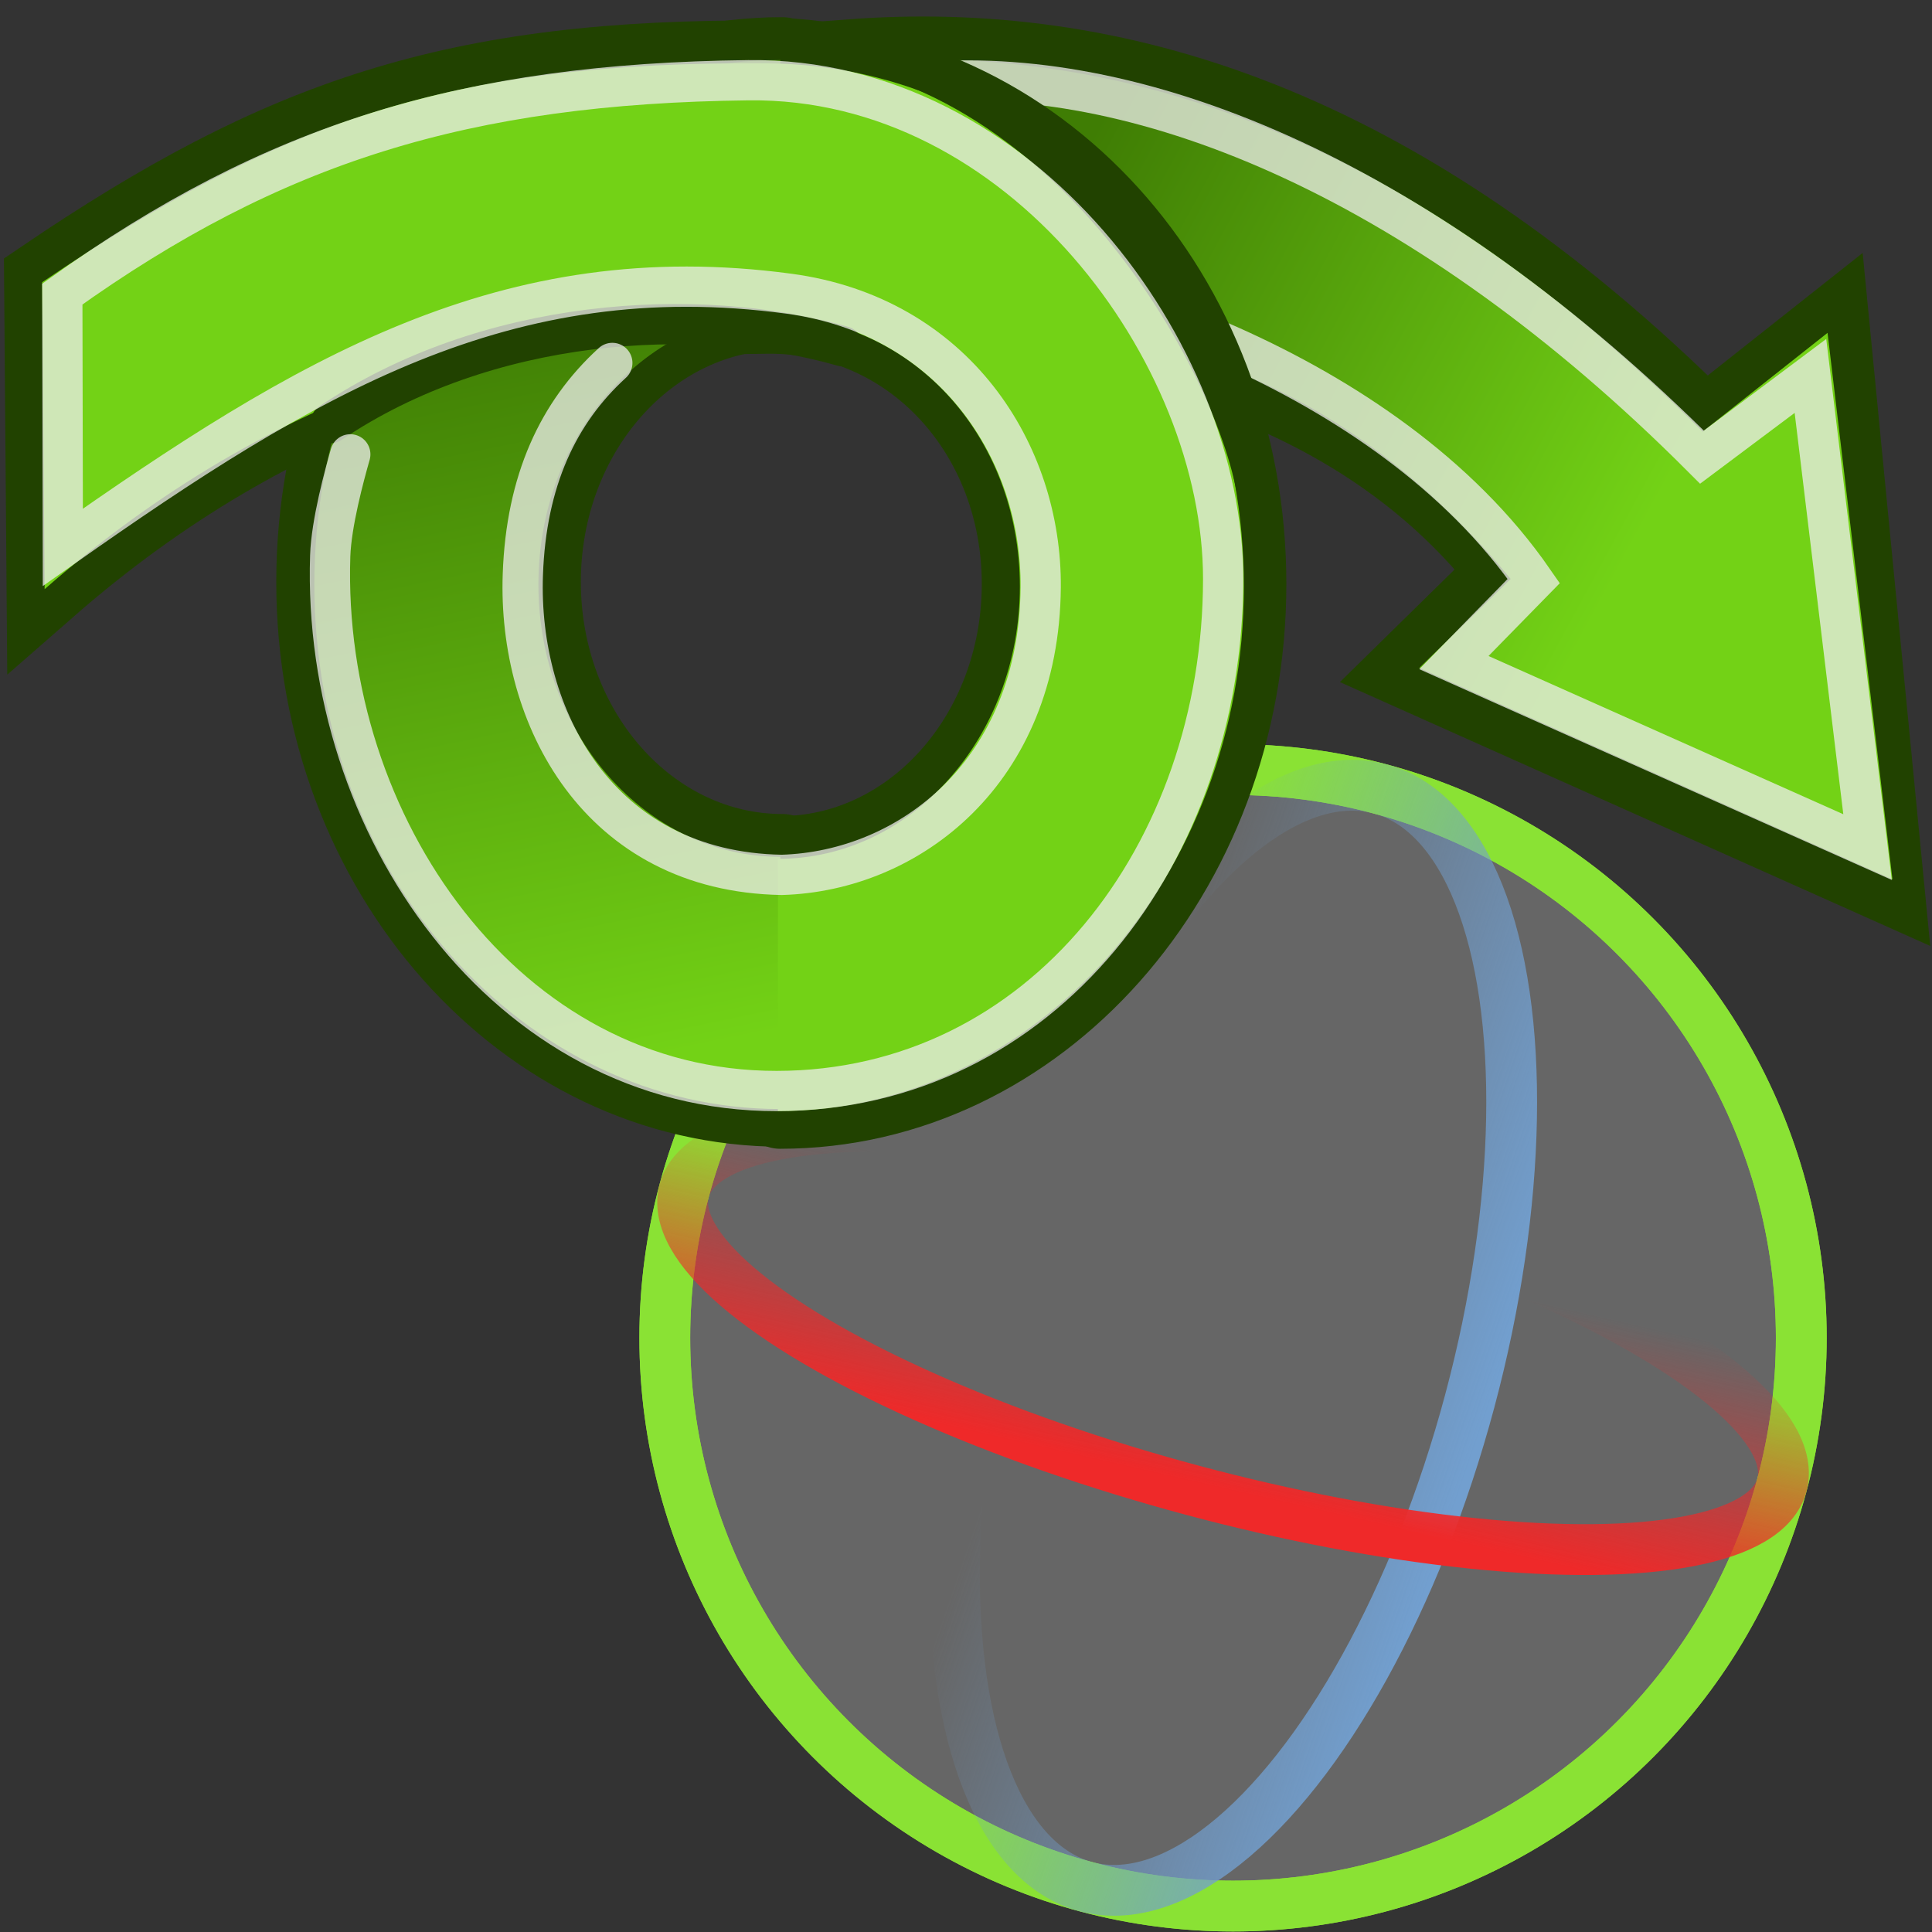 <?xml version="1.0" encoding="UTF-8" standalone="no"?>
<svg
   xmlns:dc="http://purl.org/dc/elements/1.1/"
   xmlns:cc="http://creativecommons.org/ns#"
   xmlns:rdf="http://www.w3.org/1999/02/22-rdf-syntax-ns#"
   xmlns:svg="http://www.w3.org/2000/svg"
   xmlns="http://www.w3.org/2000/svg"
   xmlns:xlink="http://www.w3.org/1999/xlink"
   xmlns:sodipodi="http://sodipodi.sourceforge.net/DTD/sodipodi-0.dtd"
   xmlns:inkscape="http://www.inkscape.org/namespaces/inkscape"
   width="48px"
   height="48px"
   id="svg7340"
   sodipodi:version="0.32"
   inkscape:version="1.0.1 (3bc2e813f5, 2020-09-07)"
   sodipodi:docname="kinefx-foreachtransform.svg"
   version="1.1">
  <rect width="100%" height="100%" fill="#333333" stroke="none"/>
  <defs
     id="defs7342">
    <linearGradient
       inkscape:collect="always"
       id="linearGradient7395">
      <stop
         style="stop-color:#3f7d04;stop-opacity:1"
         offset="0"
         id="stop7397" />
      <stop
         style="stop-color:#73d216;stop-opacity:1"
         offset="1"
         id="stop7399" />
    </linearGradient>
    <linearGradient
       inkscape:collect="always"
       xlink:href="#linearGradient7395"
       id="linearGradient7401"
       x1="12.46"
       y1="18.236"
       x2="15.849"
       y2="36.903"
       gradientUnits="userSpaceOnUse"
       gradientTransform="matrix(0.89,0,0,1.013,1.044,-0.603)" />
    <linearGradient
       inkscape:collect="always"
       xlink:href="#linearGradient7395"
       id="linearGradient7403"
       gradientUnits="userSpaceOnUse"
       x1="26.079"
       y1="15.284"
       x2="41.182"
       y2="24.141"
       gradientTransform="matrix(0.935,0,0,1.013,2.075,-0.603)" />
    <linearGradient
       inkscape:collect="always"
       xlink:href="#linearGradient31811"
       id="linearGradient31817"
       x1="36.011"
       y1="15.141"
       x2="16.019"
       y2="11.845"
       gradientUnits="userSpaceOnUse"
       gradientTransform="matrix(0.431,0,0,1,4.44,-3.574)" />
    <linearGradient
       inkscape:collect="always"
       id="linearGradient31811">
      <stop
         style="stop-color:#729fcf;stop-opacity:1;"
         offset="0"
         id="stop31813" />
      <stop
         style="stop-color:#729fcf;stop-opacity:0;"
         offset="1"
         id="stop31815" />
    </linearGradient>
    <linearGradient
       inkscape:collect="always"
       xlink:href="#linearGradient31803"
       id="linearGradient31809"
       x1="28.82"
       y1="22.097"
       x2="26.424"
       y2="4.518"
       gradientUnits="userSpaceOnUse"
       gradientTransform="matrix(1,0,0,0.278,-9.423,5.177)" />
    <linearGradient
       inkscape:collect="always"
       id="linearGradient31803">
      <stop
         style="stop-color:#ef2929;stop-opacity:1;"
         offset="0"
         id="stop31805" />
      <stop
         style="stop-color:#ef2929;stop-opacity:0;"
         offset="1"
         id="stop31807" />
    </linearGradient>
  </defs>
  <sodipodi:namedview
     id="base"
     pagecolor="#ffffff"
     bordercolor="#666666"
     borderopacity="1.0"
     inkscape:pageopacity="0.0"
     inkscape:pageshadow="2"
     inkscape:zoom="15.75"
     inkscape:cx="24"
     inkscape:cy="24"
     inkscape:current-layer="layer1"
     showgrid="true"
     inkscape:grid-bbox="false"
     inkscape:document-units="px"
     showguides="true"
     inkscape:guide-bbox="true"
     inkscape:window-width="2560"
     inkscape:window-height="1377"
     inkscape:window-x="-8"
     inkscape:window-y="-8"
     inkscape:document-rotation="0"
     inkscape:window-maximized="1" />
  <g
     id="layer1"
     inkscape:label="Layer 1"
     inkscape:groupmode="layer">
    <g
       id="g21437"
       transform="matrix(1.262,0,0,1.262,15.204,17.945)">
      <circle
         id="path31797"
         style="color:#000000;display:inline;overflow:visible;visibility:visible;fill:#ffffff;fill-opacity:0.251;fill-rule:nonzero;stroke:#8ae234;stroke-width:1;stroke-linecap:butt;stroke-linejoin:miter;stroke-miterlimit:4;stroke-dasharray:none;stroke-dashoffset:0;stroke-opacity:1;marker:none;enable-background:accumulate"
         cx="12.227"
         cy="12.118"
         r="11.187" />
      <circle
         style="color:#000000;display:inline;overflow:visible;visibility:visible;fill:none;fill-opacity:1;fill-rule:nonzero;stroke:#8ae234;stroke-width:1;stroke-linecap:butt;stroke-linejoin:miter;stroke-miterlimit:4;stroke-dasharray:none;stroke-dashoffset:0;stroke-opacity:1;marker:none;enable-background:accumulate"
         id="path31287"
         cx="12.227"
         cy="12.118"
         r="11.187" />
      <ellipse
         transform="rotate(15)"
         id="path31799"
         style="color:#000000;display:inline;overflow:visible;visibility:visible;fill:none;stroke:url(#linearGradient31817);stroke-width:1;stroke-linecap:butt;stroke-linejoin:miter;stroke-miterlimit:4;stroke-dasharray:none;stroke-dashoffset:0;stroke-opacity:1;marker:none;enable-background:accumulate"
         cx="14.947"
         cy="8.54"
         rx="4.823"
         ry="11.187" />
      <ellipse
         transform="rotate(15)"
         id="path31801"
         style="color:#000000;display:inline;overflow:visible;visibility:visible;fill:none;stroke:url(#linearGradient31809);stroke-width:1;stroke-linecap:butt;stroke-linejoin:miter;stroke-miterlimit:4;stroke-dasharray:none;stroke-dashoffset:0;stroke-opacity:1;marker:none;enable-background:accumulate"
         cx="14.947"
         cy="8.54"
         rx="11.187"
         ry="3.106" />
    </g>
    <g
       id="g19786"
       transform="translate(0,-10.286)">
      <path
         style="color:#000000;display:inline;overflow:visible;visibility:visible;opacity:1;fill:none;fill-opacity:1;fill-rule:evenodd;stroke:#214200;stroke-width:2;stroke-linecap:round;stroke-linejoin:miter;stroke-miterlimit:4;stroke-dasharray:none;stroke-dashoffset:0;stroke-opacity:1;marker:none;marker-start:none;marker-mid:none;marker-end:none"
         d="m 21.131,11.765 0.385,6.277 c 2.546,0.219 11.124,0.179 15.979,6.463 l -2.458,2.413 11.757,5.255 -1.334,-13.681 -3.101,2.453 C 34.68,13.295 27.583,11.278 21.131,11.765 Z"
         id="path7407"
         sodipodi:nodetypes="cccccccc" />
      <path
         style="color:#000000;display:inline;overflow:visible;visibility:visible;opacity:1;fill:url(#linearGradient7403);fill-opacity:1;fill-rule:evenodd;stroke:none;stroke-width:1.899;stroke-linecap:round;stroke-linejoin:miter;stroke-miterlimit:4;stroke-dasharray:none;stroke-dashoffset:0;stroke-opacity:1;marker:none;marker-start:none;marker-mid:none;marker-end:none"
         d="m 21.075,11.829 0.385,6.277 c 2.546,0.219 9.985,-0.829 16.072,6.564 l -2.271,2.211 11.757,5.255 -1.613,-13.58 -3.101,2.453 C 34.624,13.358 27.526,11.341 21.075,11.829 Z"
         id="path7378"
         sodipodi:nodetypes="cccccccc" />
      <path
         style="color:#000000;display:inline;overflow:visible;visibility:visible;opacity:1;fill:none;fill-opacity:1;fill-rule:evenodd;stroke:#eeeeec;stroke-width:1;stroke-linecap:round;stroke-linejoin:miter;stroke-miterlimit:4;stroke-dasharray:none;stroke-dashoffset:0;stroke-opacity:0.753;marker:none;marker-start:none;marker-mid:none;marker-end:none"
         d="m 23.02,12.324 0.536,4.597 c 3.074,0.227 10.844,2.436 14.55,7.8 l -1.984,2.027 10.277,4.584 -1.419,-11.706 -2.695,2.018 C 35.44,14.794 28.45,11.914 23.02,12.324 Z"
         id="path7426"
         sodipodi:nodetypes="cccccccc" />
      <path
         id="path7405"
         style="color:#000000;display:inline;overflow:visible;visibility:visible;fill:none;fill-opacity:1;fill-rule:evenodd;stroke:#214200;stroke-width:2;stroke-linecap:round;stroke-linejoin:miter;stroke-miterlimit:4;stroke-dasharray:none;stroke-dashoffset:0;stroke-opacity:1;marker:none;marker-start:none;marker-mid:none;marker-end:none"
         d="m 19.441,37.777 c -6.39,0 -11.577,-5.838 -11.577,-13.032 0,-7.194 5.186,-13.032 11.577,-13.032 m -5e-6,19.797 c -3.318,0 -6.01,-3.031 -6.01,-6.766 0,-3.735 2.693,-6.766 6.01,-6.766" />
      <path
         id="path7409"
         style="color:#000000;display:inline;overflow:visible;visibility:visible;fill:none;fill-opacity:1;fill-rule:evenodd;stroke:#214200;stroke-width:2;stroke-linecap:round;stroke-linejoin:miter;stroke-miterlimit:4;stroke-dasharray:none;stroke-dashoffset:0;stroke-opacity:1;marker:none;marker-start:none;marker-mid:none;marker-end:none"
         d="m 19.382,31.561 c 3.318,0 6.01,-3.031 6.01,-6.766 0,-3.735 -2.701,-6.74 -6.307,-6.721 -6.105,0.032 -12.224,1.804 -17.922,6.786 L 1.102,17.235 c 5.871,-3.98 10.178,-5.501 18.018,-5.438 6.653,0.054 11.839,5.805 11.839,12.998 0,7.194 -5.186,13.032 -11.577,13.032"
         sodipodi:nodetypes="cssccssc" />
      <path
         id="path7370"
         style="color:#000000;display:inline;overflow:visible;visibility:visible;fill:url(#linearGradient7401);fill-opacity:1;fill-rule:evenodd;stroke:none;stroke-width:1.899;stroke-linecap:round;stroke-linejoin:miter;stroke-miterlimit:4;stroke-dashoffset:0;stroke-opacity:1;marker:none;marker-start:none;marker-mid:none;marker-end:none"
         d="m 19.387,37.84 c -6.39,0 -11.577,-5.838 -11.577,-13.032 0,-7.194 5.186,-13.032 11.577,-13.032 m -6e-6,19.797 c -3.318,0 -6.01,-3.031 -6.01,-6.766 0,-3.735 2.693,-6.766 6.01,-6.766" />
      <path
         id="path7383"
         style="color:#000000;display:inline;overflow:visible;visibility:visible;fill:#73d216;fill-opacity:1;fill-rule:evenodd;stroke:none;stroke-width:1.899;stroke-linecap:round;stroke-linejoin:miter;stroke-miterlimit:4;stroke-dashoffset:0;stroke-opacity:1;marker:none;marker-start:none;marker-mid:none;marker-end:none"
         d="m 19.328,31.624 c 3.318,0 6.01,-3.031 6.01,-6.766 0,-3.735 -2.701,-6.74 -6.307,-6.721 -6.105,0.032 -12.224,1.804 -17.922,6.786 L 1.048,17.298 C 6.919,13.318 11.226,11.797 19.065,11.86 c 6.653,0.054 11.839,5.805 11.839,12.998 0,7.194 -5.186,13.032 -11.577,13.032"
         sodipodi:nodetypes="cssccssc" />
      <path
         style="color:#000000;display:inline;overflow:visible;visibility:visible;opacity:1;fill:none;fill-opacity:1;fill-rule:evenodd;stroke:#214200;stroke-width:1;stroke-linecap:round;stroke-linejoin:miter;stroke-miterlimit:4;stroke-dasharray:none;stroke-dashoffset:0;stroke-opacity:1;marker:none;marker-start:none;marker-mid:none;marker-end:none"
         d="m 19.036,11.225 c 7.357,0 11.789,8.183 12.233,11.516"
         id="path7415"
         sodipodi:nodetypes="cc" />
      <path
         style="color:#000000;display:inline;overflow:visible;visibility:visible;opacity:1;fill:none;fill-opacity:1;fill-rule:evenodd;stroke:#214200;stroke-width:1;stroke-linecap:round;stroke-linejoin:miter;stroke-miterlimit:4;stroke-dasharray:none;stroke-dashoffset:0;stroke-opacity:1;marker:none;marker-start:none;marker-mid:none;marker-end:none"
         d="M 8.21,20.798 C 12.078,18.187 17.29,17.846 20.933,18.887"
         id="path7417"
         sodipodi:nodetypes="cc" />
      <path
         id="path7419"
         style="color:#000000;display:inline;overflow:visible;visibility:visible;fill:none;fill-opacity:1;fill-rule:evenodd;stroke:#eeeeec;stroke-width:1;stroke-linecap:round;stroke-linejoin:miter;stroke-miterlimit:4;stroke-dashoffset:0;stroke-opacity:0.753;marker:none;marker-start:none;marker-mid:none;marker-end:none"
         d="M 8.703,21.574 C 8.552,22.104 8.231,23.283 8.204,24.096 7.985,30.761 12.565,37.399 19.297,37.392 c 6.605,-0.007 11.085,-5.924 11.092,-12.718 0.005,-5.609 -5.017,-12.474 -11.795,-12.395 -7.039,0.081 -11.817,1.573 -17.046,5.314 l 0.013,6.292 c 6.048,-4.259 11.03,-7.246 18.04,-6.302 4.119,0.555 6.285,3.95 6.255,7.302 -0.042,4.579 -3.264,7.045 -6.433,7.137 -4.565,-0.078 -6.56,-3.941 -6.433,-7.462 0.082,-2.337 0.881,-4.031 2.223,-5.257"
         sodipodi:nodetypes="cscssccsscsc" />
    </g>
  </g>
</svg>
